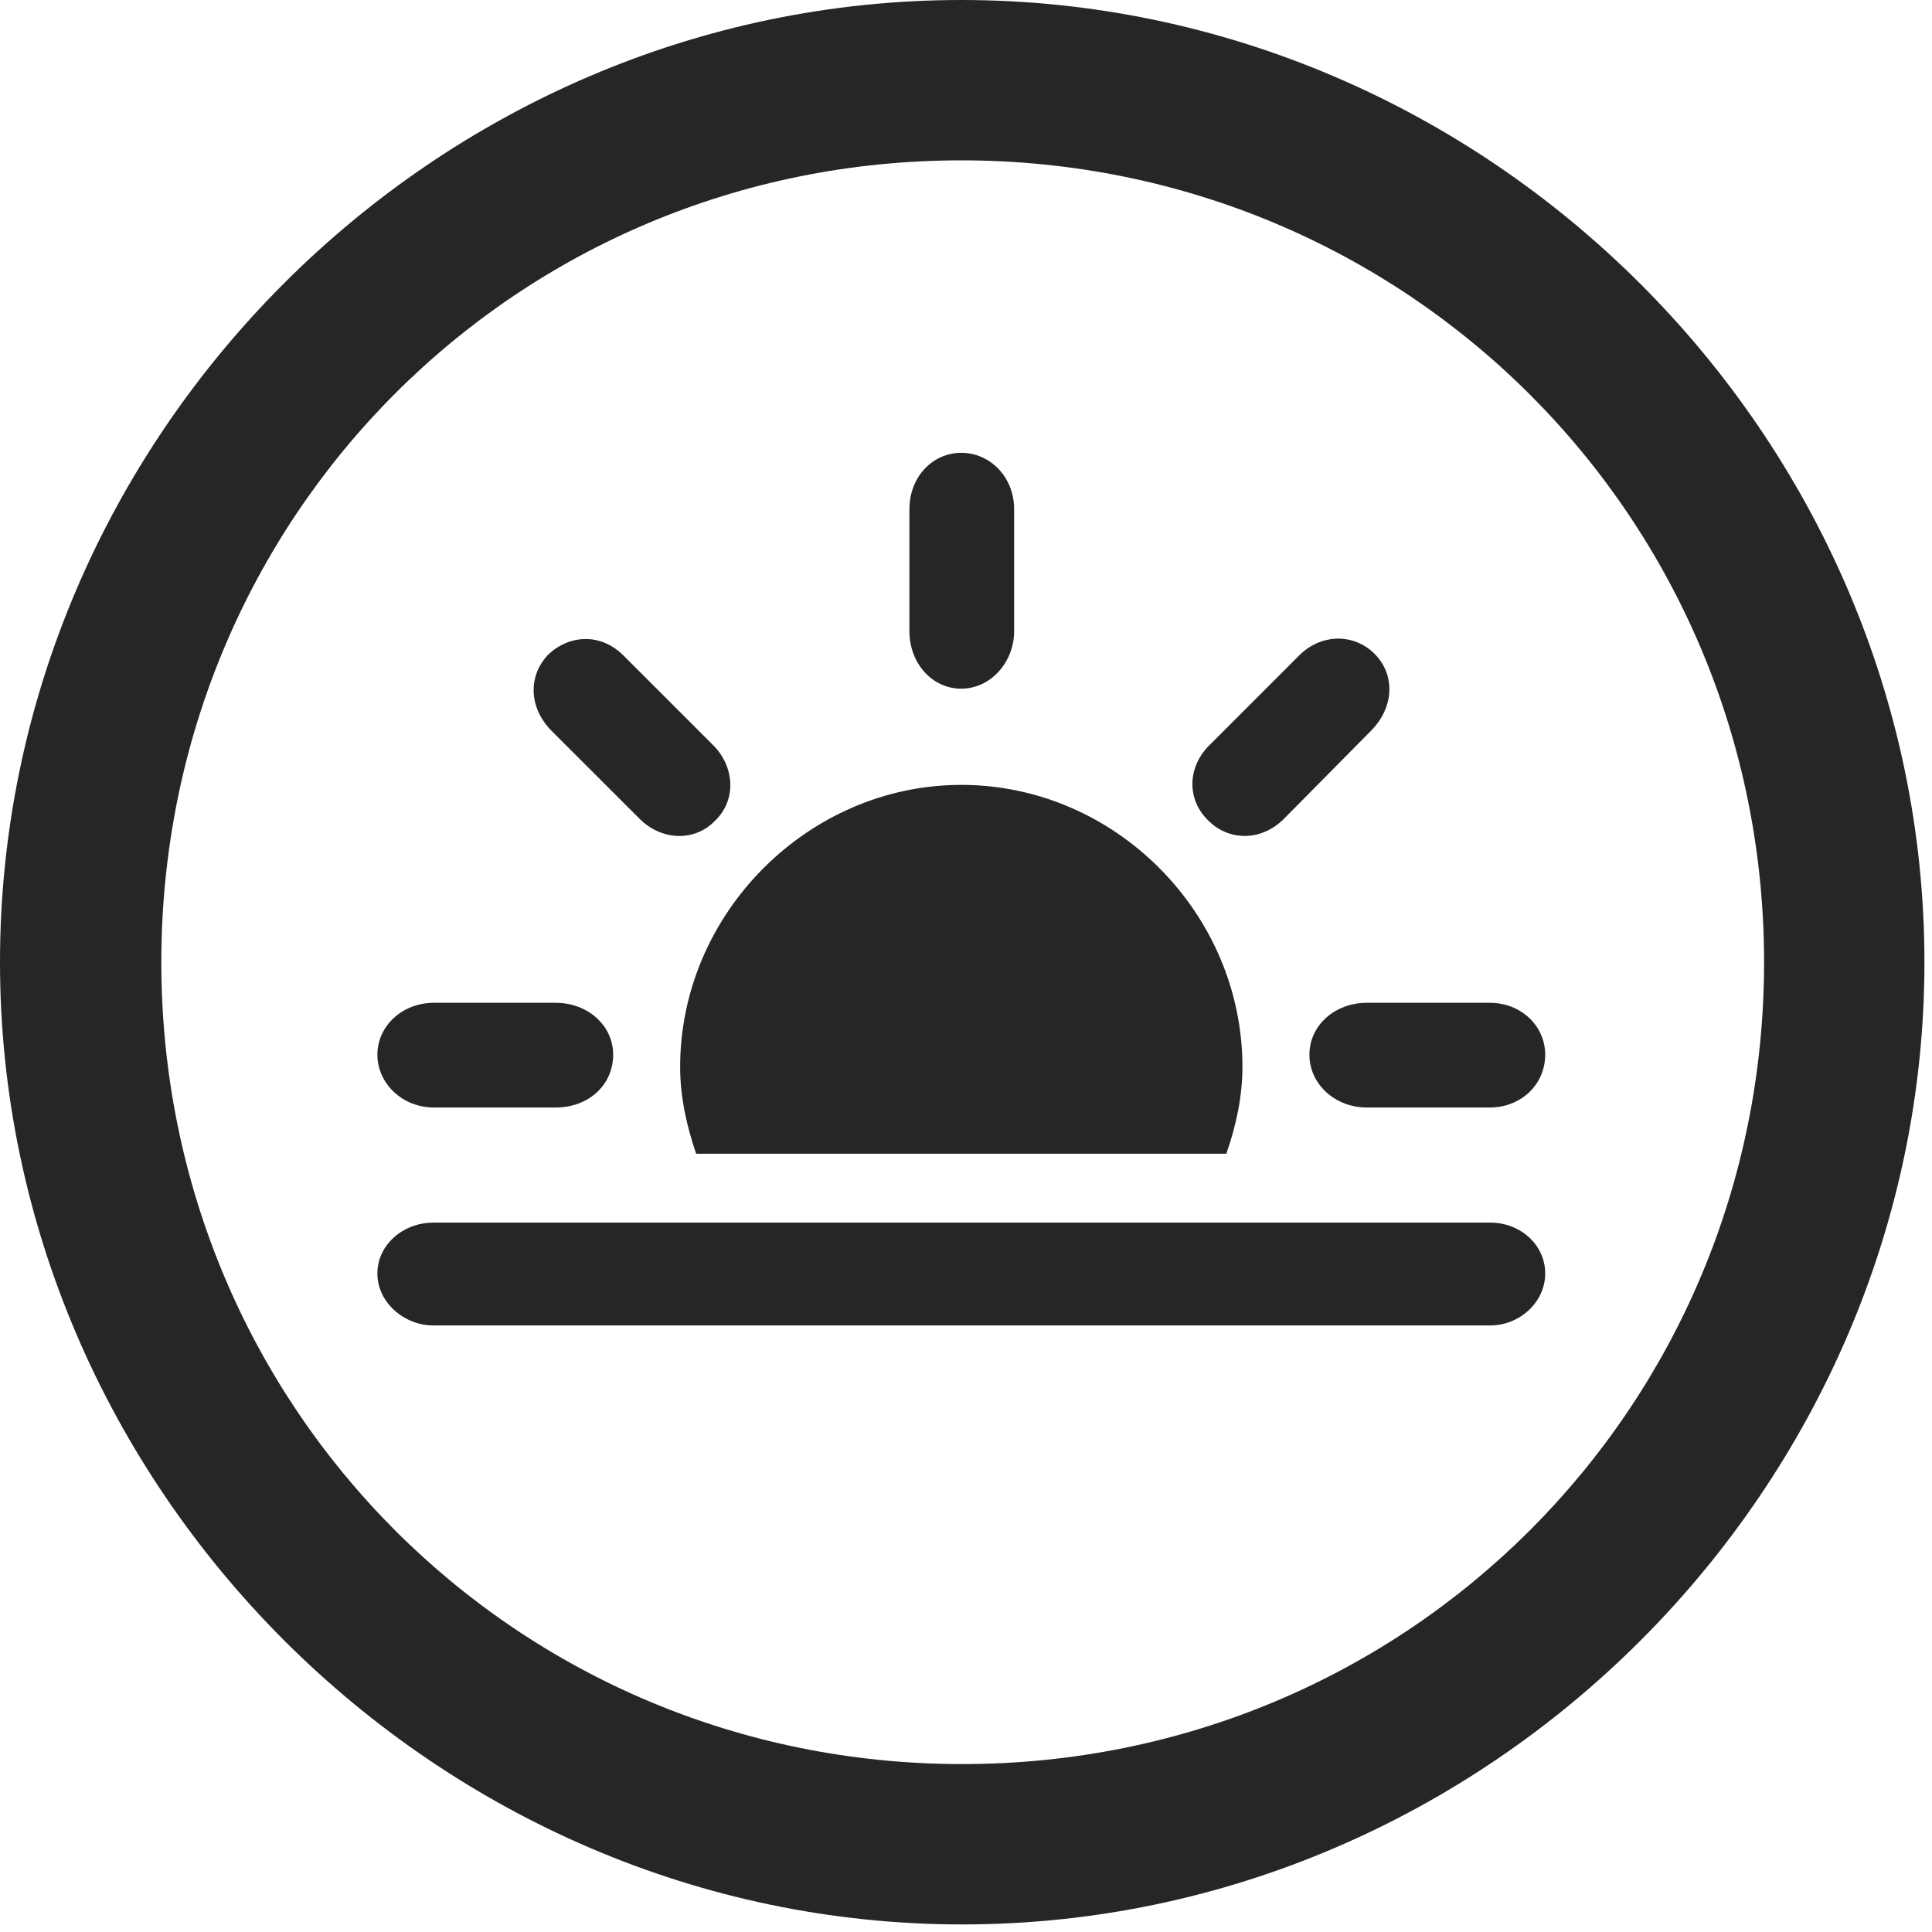<svg width="24" height="24" viewBox="0 0 24 24" fill="none" xmlns="http://www.w3.org/2000/svg">
<g id="sun.horizon.circle" clip-path="url(#clip0_2124_12139)">
<g id="Group">
<path id="Vector" d="M11.953 23.906C18.492 23.906 23.906 18.48 23.906 11.953C23.906 5.414 18.48 0 11.941 0C5.414 0 0 5.414 0 11.953C0 18.48 5.426 23.906 11.953 23.906ZM11.953 21.914C6.422 21.914 2.004 17.484 2.004 11.953C2.004 6.422 6.41 1.992 11.941 1.992C17.473 1.992 21.914 6.422 21.914 11.953C21.914 17.484 17.484 21.914 11.953 21.914Z" fill="black" fill-opacity="0.85"/>
<path id="Vector_2" d="M5.391 13.758H6.902C7.312 13.758 7.617 13.477 7.617 13.102C7.617 12.738 7.301 12.457 6.902 12.457H5.391C4.992 12.457 4.688 12.75 4.688 13.102C4.688 13.453 4.992 13.758 5.391 13.758ZM7.934 10.16C8.203 10.441 8.625 10.465 8.883 10.195C9.152 9.938 9.129 9.516 8.848 9.246L7.758 8.156C7.465 7.852 7.066 7.887 6.809 8.133C6.562 8.391 6.562 8.789 6.855 9.082L7.934 10.16ZM15.012 10.195C15.27 10.453 15.68 10.453 15.961 10.16L17.027 9.082C17.32 8.789 17.332 8.391 17.086 8.133C16.828 7.863 16.406 7.863 16.125 8.156L15.035 9.246C14.742 9.527 14.742 9.938 15.012 10.195ZM16.98 13.758H18.504C18.902 13.758 19.195 13.465 19.195 13.102C19.195 12.75 18.902 12.457 18.504 12.457H16.98C16.582 12.457 16.266 12.738 16.266 13.102C16.266 13.465 16.582 13.758 16.98 13.758ZM15.434 13.254C15.434 11.344 13.852 9.75 11.941 9.75C10.043 9.75 8.449 11.344 8.449 13.254C8.449 13.629 8.531 13.992 8.648 14.332H15.234C15.352 13.992 15.434 13.629 15.434 13.254ZM5.379 16.465H18.516C18.867 16.465 19.195 16.184 19.195 15.82C19.195 15.457 18.879 15.188 18.516 15.188H5.379C5.016 15.188 4.688 15.457 4.688 15.82C4.688 16.184 5.027 16.465 5.379 16.465ZM12.598 7.84V6.328C12.598 5.918 12.293 5.625 11.941 5.625C11.59 5.625 11.297 5.918 11.297 6.328V7.84C11.297 8.238 11.578 8.555 11.941 8.555C12.305 8.555 12.598 8.227 12.598 7.84Z" fill="black" fill-opacity="0.85"/>
</g>
</g>
<defs>
<clipPath id="clip0_2124_12139">
<rect width="23.906" height="23.918" fill="white"/>
</clipPath>
</defs>
</svg>
